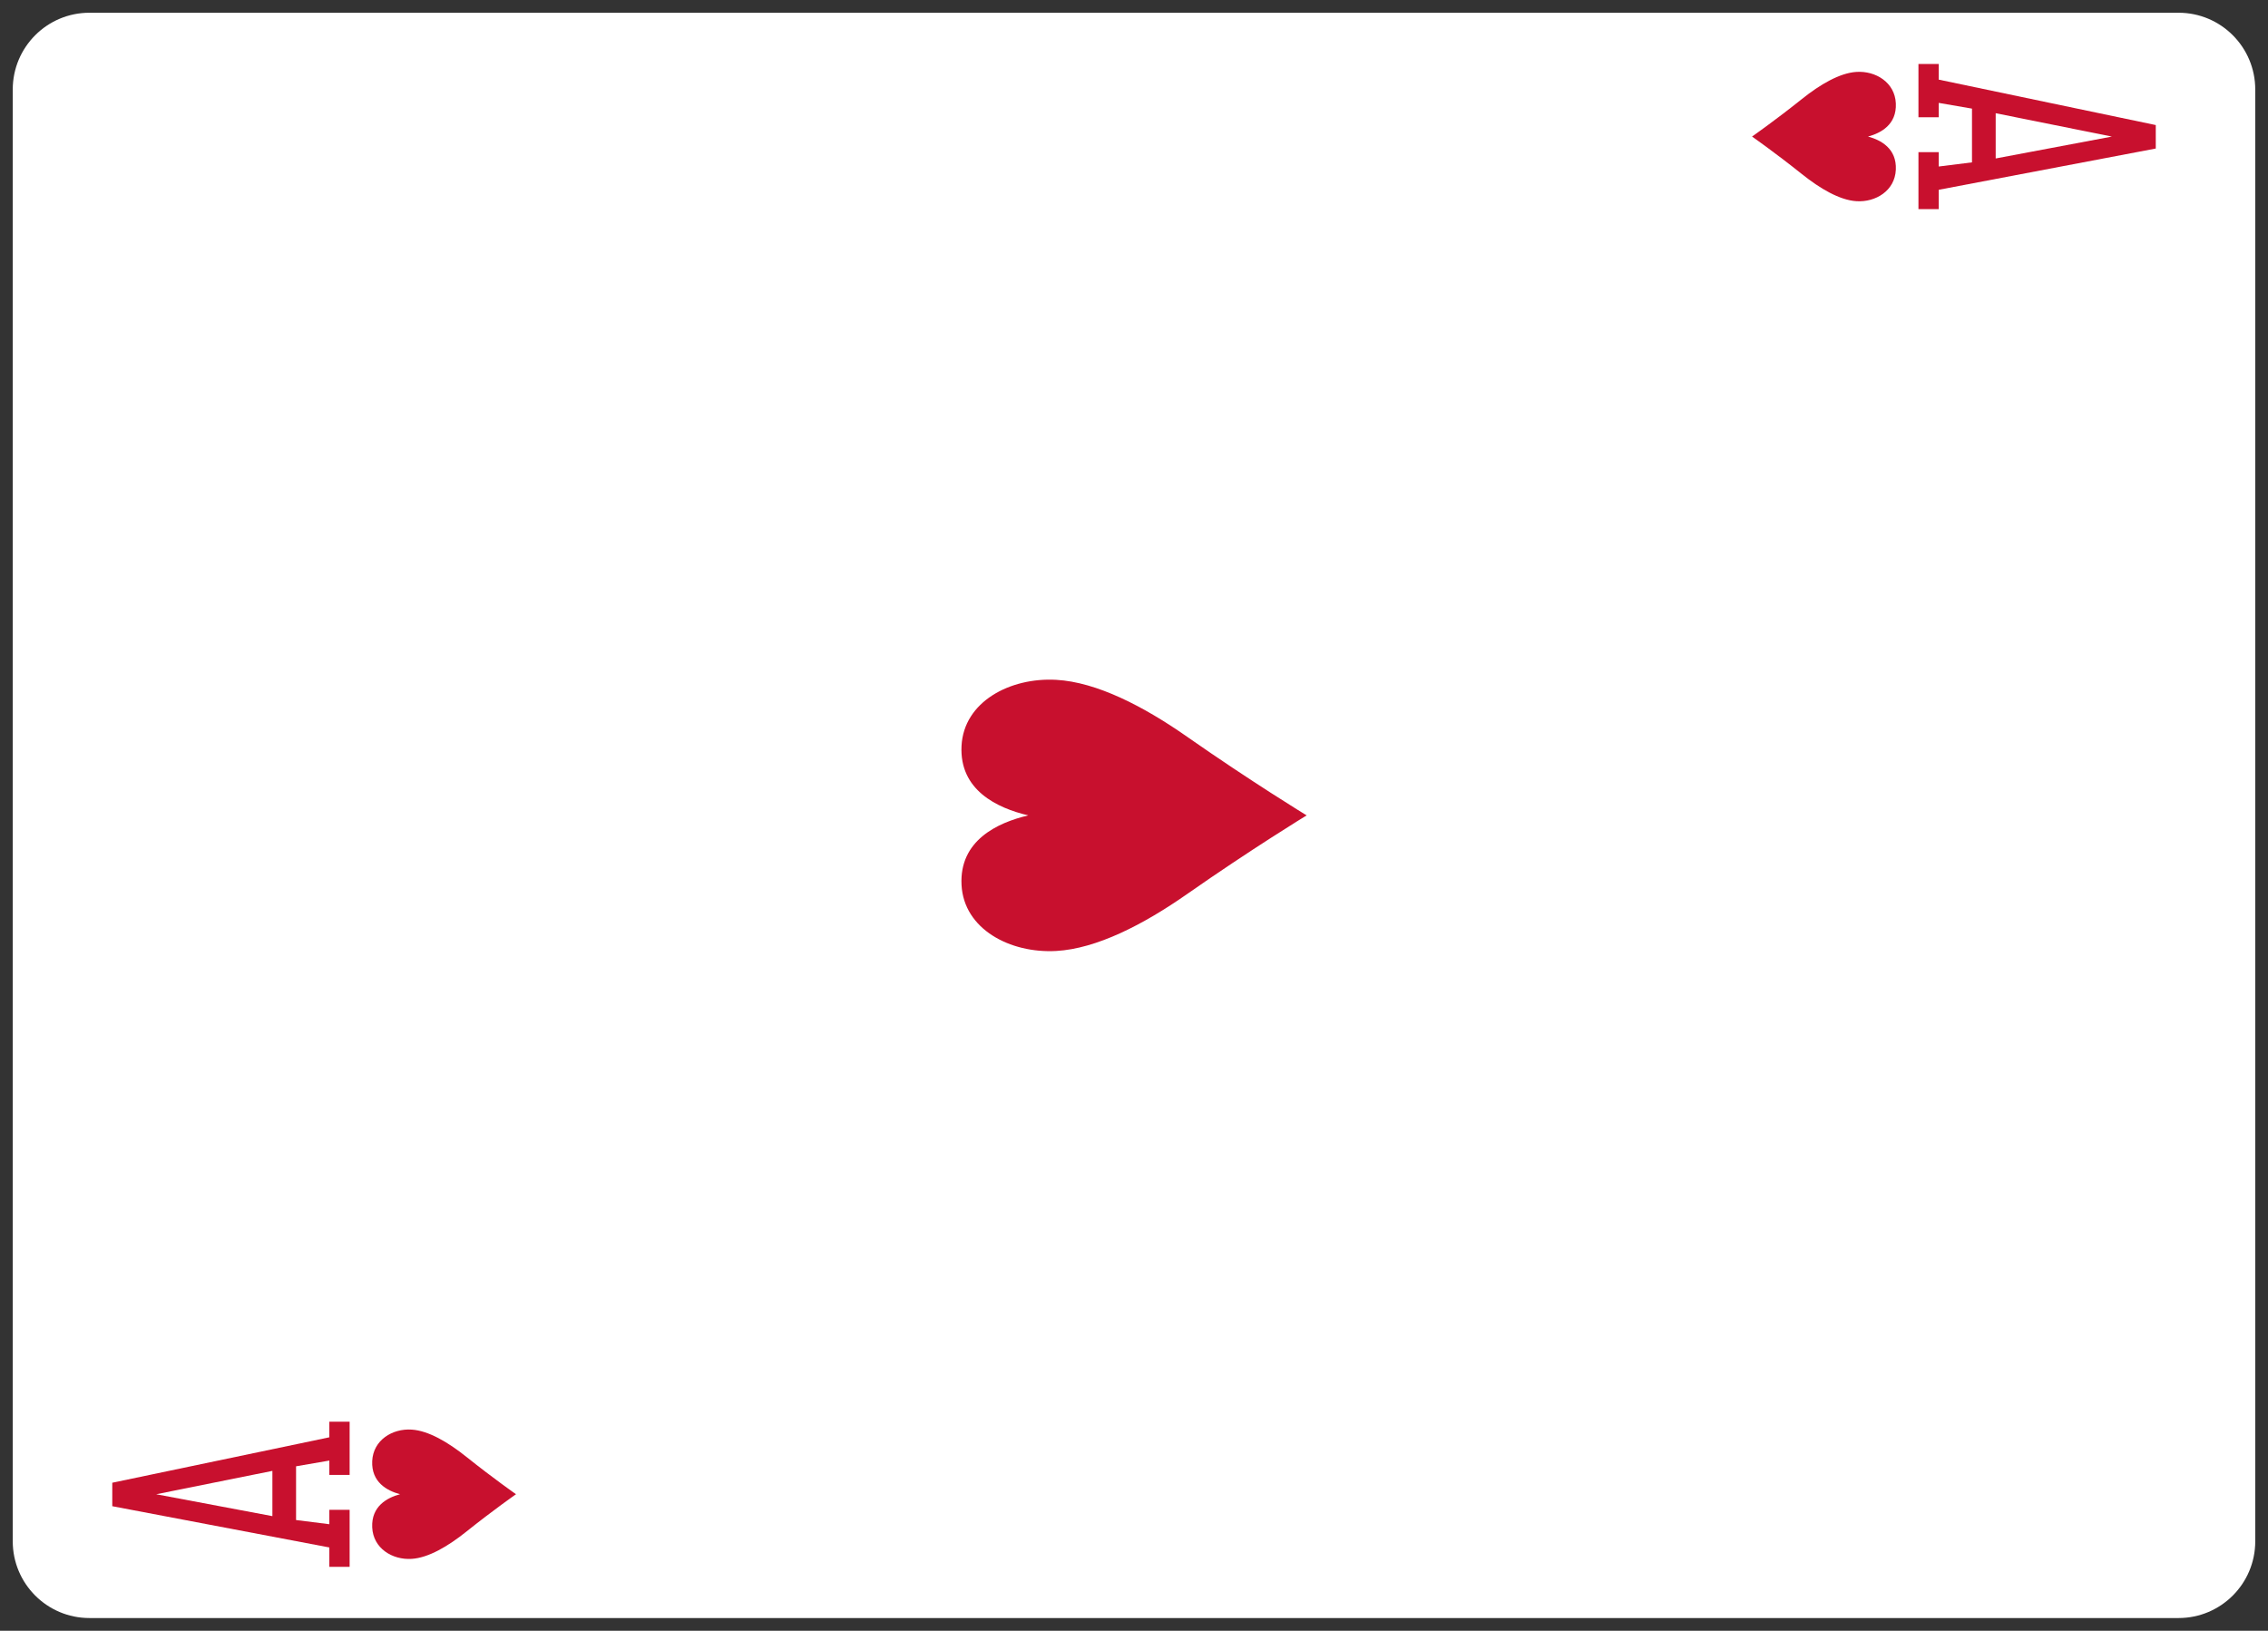 <svg width="89" height="64" viewBox="0 0 89 64" fill="none" xmlns="http://www.w3.org/2000/svg">
<rect x="0" y="0" width="89" height="64" fill="#333333" stroke="none"/>
<g clip-path="url(#clip0)">
<path d="M0.5 3.514L0.5 60.487C0.5 62.151 1.847 63.5 3.51 63.5L85.491 63.5C87.153 63.5 88.5 62.151 88.5 60.487V3.514C88.5 1.849 87.153 0.5 85.491 0.5L3.51 0.5C1.847 0.5 0.5 1.849 0.5 3.514Z" fill="white"/>
<path d="M20.249 58.641C20.249 58.641 19.349 59.269 18.291 60.116C17.582 60.683 16.815 61.136 16.155 61.178C15.4 61.226 14.643 60.769 14.606 59.941C14.57 59.114 15.188 58.778 15.698 58.641C15.188 58.505 14.57 58.169 14.606 57.342C14.643 56.514 15.4 56.056 16.155 56.105C16.815 56.147 17.582 56.6 18.291 57.166C19.349 58.013 20.249 58.641 20.249 58.641V58.641Z" fill="#C8102E"/>
<path d="M68.753 5.359C68.753 5.359 69.653 5.987 70.712 6.834C71.42 7.4 72.187 7.853 72.848 7.896C73.602 7.944 74.359 7.487 74.396 6.659C74.433 5.832 73.814 5.496 73.304 5.359C73.814 5.222 74.433 4.887 74.396 4.059C74.359 3.231 73.602 2.774 72.848 2.822C72.187 2.865 71.42 3.318 70.712 3.884C69.653 4.731 68.753 5.359 68.753 5.359V5.359Z" fill="#C8102E"/>
<path d="M51.275 32C51.275 32 49.114 33.317 46.574 35.094C44.874 36.282 43.033 37.232 41.448 37.321C39.637 37.422 37.82 36.463 37.732 34.727C37.644 32.991 39.128 32.287 40.352 32C39.128 31.713 37.644 31.009 37.732 29.274C37.82 27.538 39.637 26.579 41.448 26.68C43.033 26.768 44.874 27.718 46.574 28.907C49.114 30.683 51.275 32 51.275 32V32Z" fill="#C8102E"/>
<path d="M13.72 61.49H12.924V60.73L4.406 59.111V58.19L12.924 56.407V55.794H13.72V57.884H12.924V57.32L11.618 57.545V59.654L12.924 59.818V59.253H13.72V61.49ZM10.689 57.725L6.13 58.642L10.689 59.501V57.725Z" fill="#C8102E"/>
<path d="M75.283 8.208H76.079V7.448L84.596 5.829V4.908L76.079 3.125V2.511H75.283V4.602H76.079V4.038L77.384 4.263V6.372L76.079 6.535V5.971H75.283V8.208ZM78.314 4.443L82.873 5.36L78.314 6.219V4.443Z" fill="#C8102E"/>
</g>
<defs>
<clipPath id="clip0">
<rect width="63" height="88" fill="white" transform="translate(0.5 63.5) rotate(-90)"/>
</clipPath>
</defs>
</svg>
